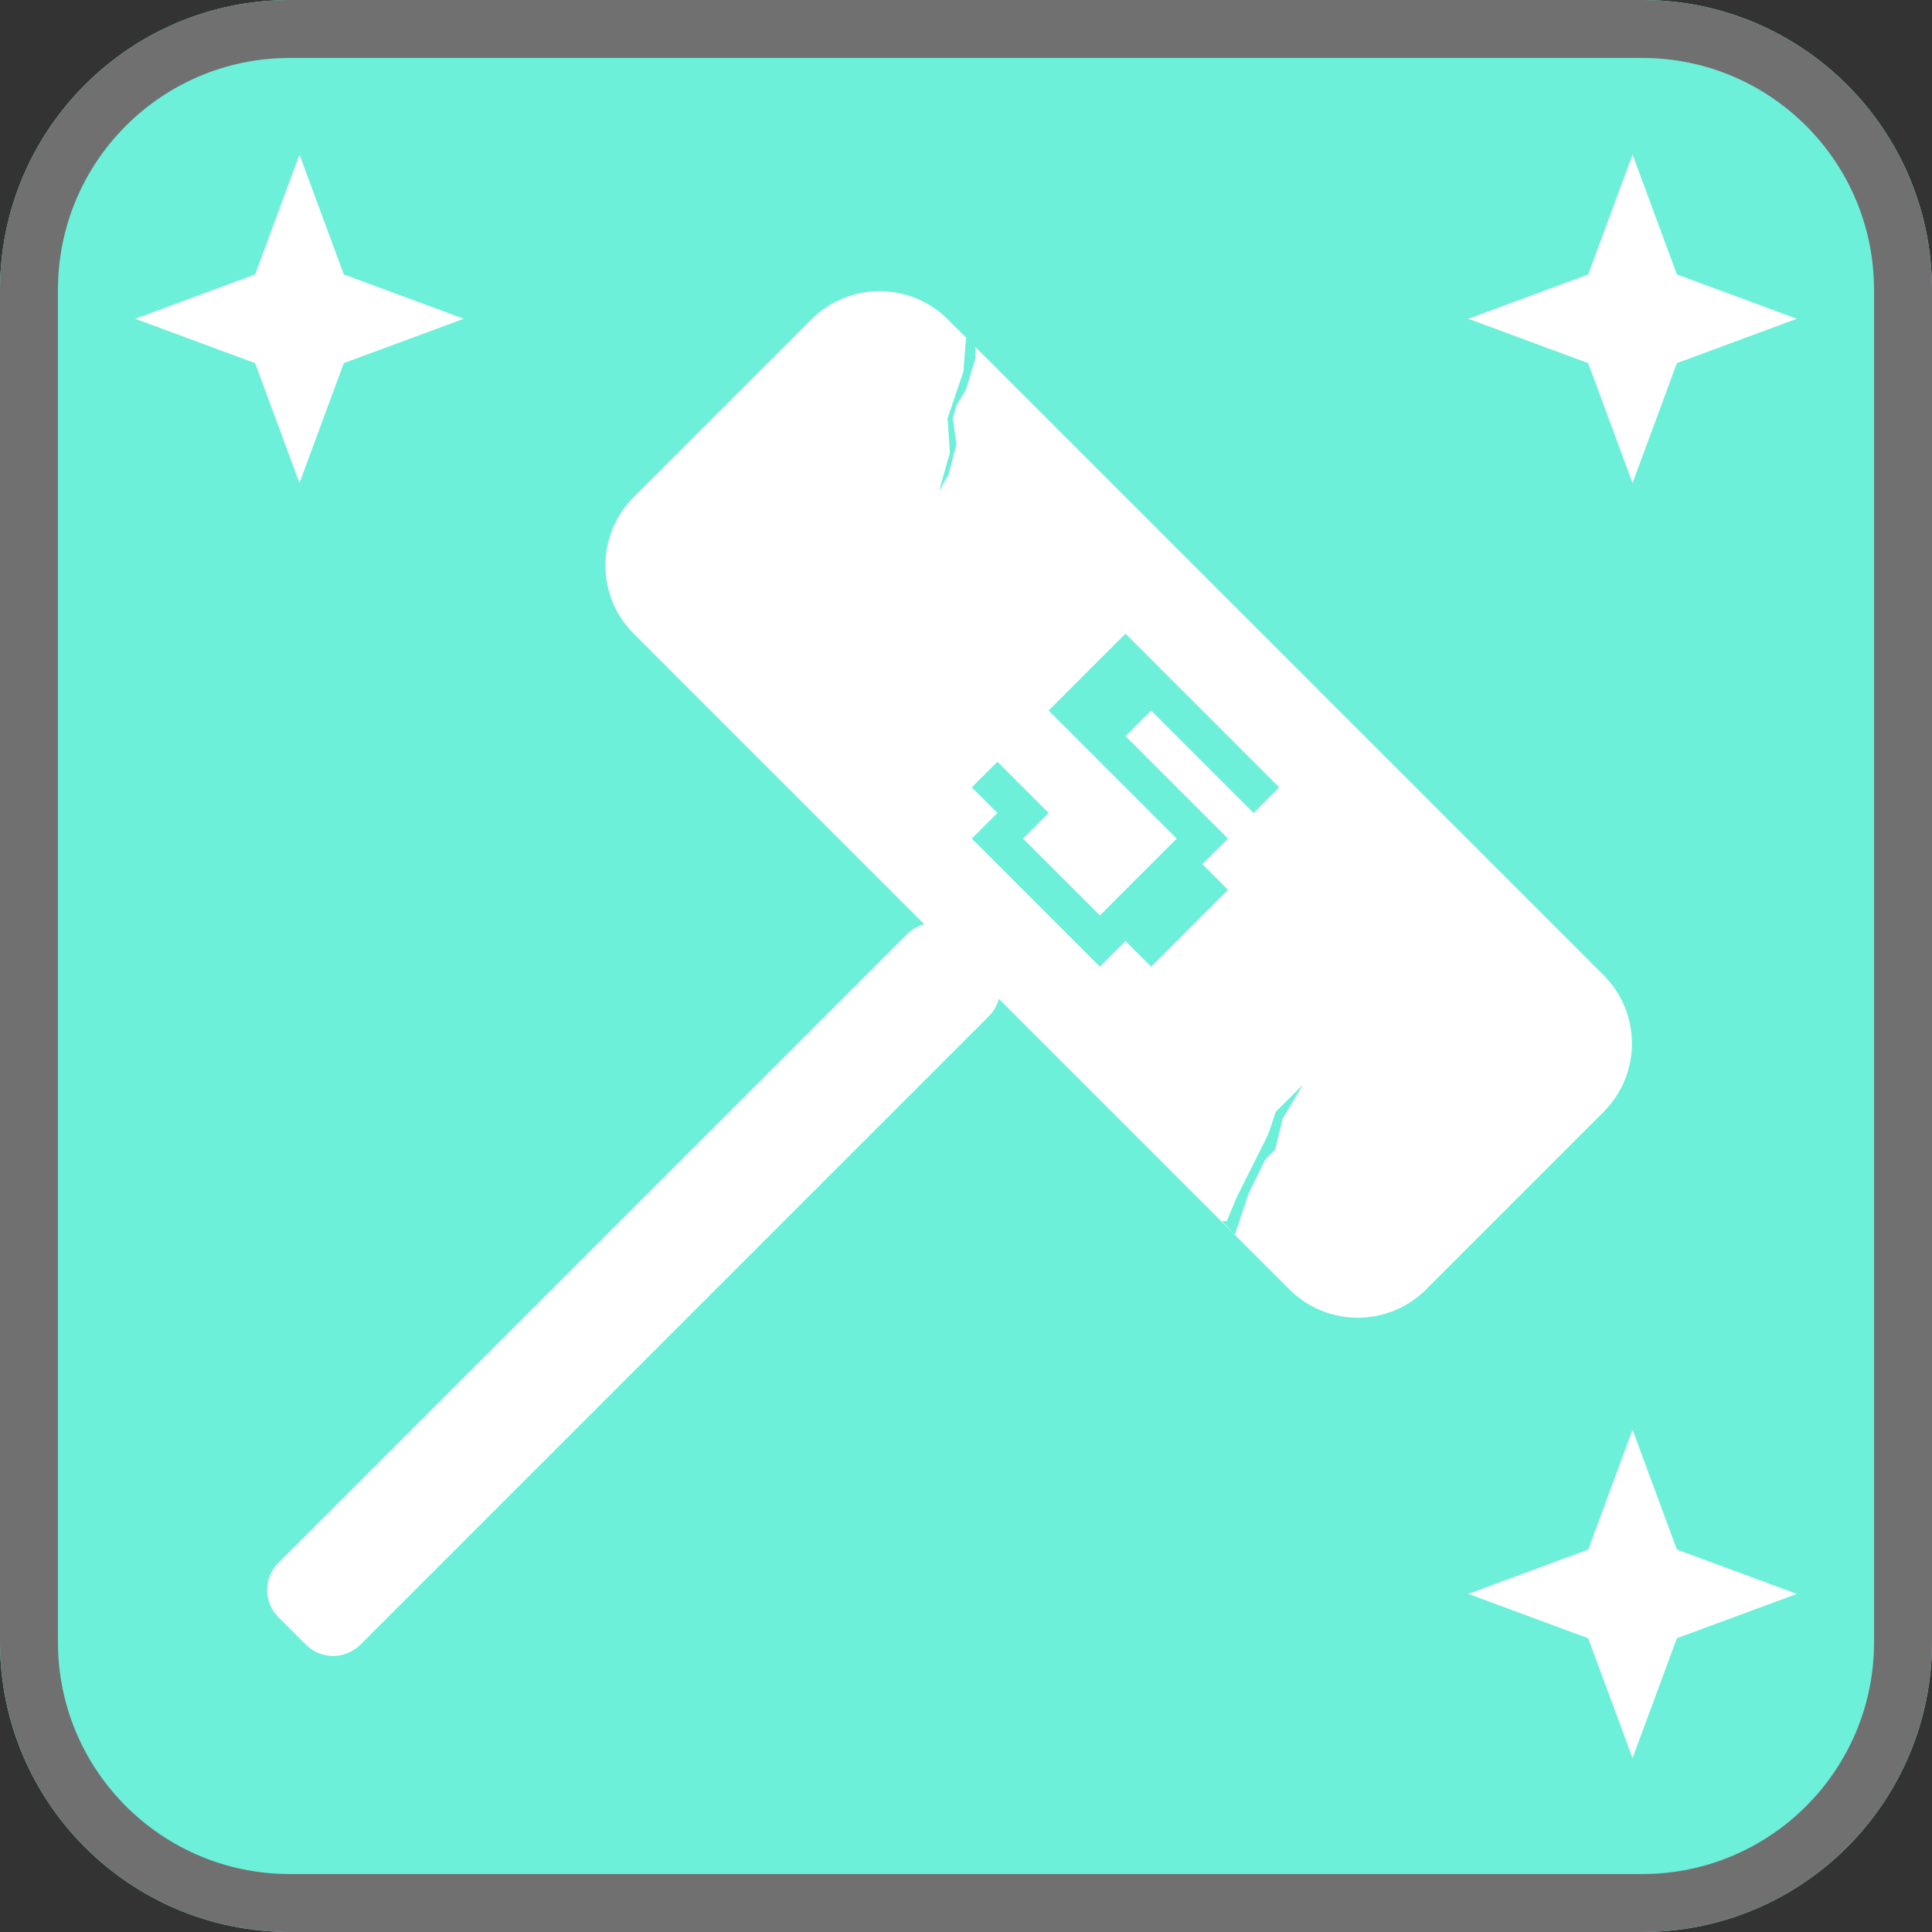 <?xml version="1.0" encoding="UTF-8"?>
<svg xmlns="http://www.w3.org/2000/svg" xmlns:xlink="http://www.w3.org/1999/xlink" width="600px" height="600px" viewBox="0 0 600 600" version="1.1">
<rect x="0" y="0" width="600" height="600" fill="#333333" stroke="none"/>
<defs>
<clipPath id="clip1">
  <path d="M 90 0 L 510 0 C 559.707 0 600 40.293 600 90 L 600 510 C 600 559.707 559.707 600 510 600 L 90 600 C 40.293 600 0 559.707 0 510 L 0 90 C 0 40.293 40.293 0 90 0 Z M 90 0 "/>
</clipPath>
<clipPath id="clip2">
  <path d="M 82 286 L 311 286 L 311 515 L 82 515 Z M 82 286 "/>
</clipPath>
<clipPath id="clip3">
  <path d="M 90 0 L 510 0 C 559.707 0 600 40.293 600 90 L 600 510 C 600 559.707 559.707 600 510 600 L 90 600 C 40.293 600 0 559.707 0 510 L 0 90 C 0 40.293 40.293 0 90 0 Z M 90 0 "/>
</clipPath>
<clipPath id="clip4">
  <path d="M 188 90 L 507 90 L 507 410 L 188 410 Z M 188 90 "/>
</clipPath>
<clipPath id="clip5">
  <path d="M 90 0 L 510 0 C 559.707 0 600 40.293 600 90 L 600 510 C 600 559.707 559.707 600 510 600 L 90 600 C 40.293 600 0 559.707 0 510 L 0 90 C 0 40.293 40.293 0 90 0 Z M 90 0 "/>
</clipPath>
<clipPath id="clip6">
  <path d="M 379 336 L 405 336 L 405 384 L 379 384 Z M 379 336 "/>
</clipPath>
<clipPath id="clip7">
  <path d="M 90 0 L 510 0 C 559.707 0 600 40.293 600 90 L 600 510 C 600 559.707 559.707 600 510 600 L 90 600 C 40.293 600 0 559.707 0 510 L 0 90 C 0 40.293 40.293 0 90 0 Z M 90 0 "/>
</clipPath>
<clipPath id="clip8">
  <path d="M 291 105 L 303 105 L 303 153 L 291 153 Z M 291 105 "/>
</clipPath>
<clipPath id="clip9">
  <path d="M 90 0 L 510 0 C 559.707 0 600 40.293 600 90 L 600 510 C 600 559.707 559.707 600 510 600 L 90 600 C 40.293 600 0 559.707 0 510 L 0 90 C 0 40.293 40.293 0 90 0 Z M 90 0 "/>
</clipPath>
<clipPath id="clip10">
  <path d="M 456 444 L 558 444 L 558 546 L 456 546 Z M 456 444 "/>
</clipPath>
<clipPath id="clip11">
  <path d="M 90 0 L 510 0 C 559.707 0 600 40.293 600 90 L 600 510 C 600 559.707 559.707 600 510 600 L 90 600 C 40.293 600 0 559.707 0 510 L 0 90 C 0 40.293 40.293 0 90 0 Z M 90 0 "/>
</clipPath>
<clipPath id="clip12">
  <path d="M 456 48 L 558 48 L 558 150 L 456 150 Z M 456 48 "/>
</clipPath>
<clipPath id="clip13">
  <path d="M 90 0 L 510 0 C 559.707 0 600 40.293 600 90 L 600 510 C 600 559.707 559.707 600 510 600 L 90 600 C 40.293 600 0 559.707 0 510 L 0 90 C 0 40.293 40.293 0 90 0 Z M 90 0 "/>
</clipPath>
<clipPath id="clip14">
  <path d="M 42 48 L 144 48 L 144 150 L 42 150 Z M 42 48 "/>
</clipPath>
<clipPath id="clip15">
  <path d="M 90 0 L 510 0 C 559.707 0 600 40.293 600 90 L 600 510 C 600 559.707 559.707 600 510 600 L 90 600 C 40.293 600 0 559.707 0 510 L 0 90 C 0 40.293 40.293 0 90 0 Z M 90 0 "/>
</clipPath>
</defs>
<g id="surface1">
<g clip-path="url(#clip1)" clip-rule="nonzero">
<rect x="0" y="0" width="600" height="600" style="fill:rgb(42.353%,94.118%,85.49%);fill-opacity:1;stroke:none;"/>
</g>
<g clip-path="url(#clip2)" clip-rule="nonzero">
<g clip-path="url(#clip3)" clip-rule="nonzero">
<path style=" stroke:none;fill-rule:nonzero;fill:rgb(100%,100%,100%);fill-opacity:1;" d="M 298.617 290.133 L 307.105 298.617 C 311.789 303.305 311.789 310.902 307.105 315.59 L 111.941 510.75 C 107.254 515.438 99.656 515.438 94.973 510.75 L 86.484 502.266 C 81.801 497.578 81.801 489.98 86.484 485.297 L 281.648 290.133 C 286.336 285.449 293.934 285.449 298.617 290.133 Z M 298.617 290.133 "/>
</g>
</g>
<g clip-path="url(#clip4)" clip-rule="nonzero">
<g clip-path="url(#clip5)" clip-rule="nonzero">
<path style=" stroke:none;fill-rule:evenodd;fill:rgb(100%,100%,100%);fill-opacity:1;" d="M 294.379 99.215 C 282.66 87.496 263.668 87.496 251.949 99.215 L 196.797 154.367 C 185.082 166.082 185.082 185.078 196.797 196.793 L 383.473 383.469 L 400.441 400.441 C 412.16 412.156 431.152 412.156 442.871 400.441 L 498.023 345.285 C 509.738 333.57 509.738 314.574 498.023 302.859 Z M 309.758 252.48 L 301.801 260.434 L 341.578 300.207 L 349.531 292.254 L 357.488 300.207 L 381.352 276.344 L 373.395 268.387 L 381.352 260.434 L 349.531 228.613 L 357.488 220.66 L 389.305 252.48 L 397.262 244.523 L 349.531 196.793 L 325.668 220.66 L 365.441 260.434 L 341.578 284.297 L 317.711 260.434 L 325.668 252.48 L 309.758 236.57 L 301.801 244.523 Z M 309.758 252.48 "/>
</g>
</g>
<g clip-path="url(#clip6)" clip-rule="nonzero">
<g clip-path="url(#clip7)" clip-rule="nonzero">
<path style=" stroke:none;fill-rule:nonzero;fill:rgb(42.353%,94.118%,85.49%);fill-opacity:1;" d="M 387.711 370.75 L 383.469 383.477 L 379.492 379.234 L 381 379.234 L 384 372 L 393 354 L 394.078 351.656 L 396.199 345.293 L 404.684 336.809 L 398.32 347.414 L 396 357 L 393 360 Z M 387.711 370.75 "/>
</g>
</g>
<g clip-path="url(#clip8)" clip-rule="nonzero">
<g clip-path="url(#clip9)" clip-rule="nonzero">
<path style=" stroke:none;fill-rule:nonzero;fill:rgb(42.353%,94.118%,85.49%);fill-opacity:1;" d="M 299.195 115.391 L 300 105 L 303 105 L 302.891 108 L 303 111 L 300 120.988 L 297 126 L 295.898 129.879 L 297 138 L 294.586 147.371 L 291.586 152.566 L 294.988 140.676 L 294.293 129.879 Z M 299.195 115.391 "/>
</g>
</g>
<g clip-path="url(#clip10)" clip-rule="nonzero">
<g clip-path="url(#clip11)" clip-rule="nonzero">
<path style=" stroke:none;fill-rule:nonzero;fill:rgb(100%,100%,100%);fill-opacity:1;" d="M 507 444 L 520.773 481.227 L 558 495 L 520.773 508.773 L 507 546 L 493.227 508.773 L 456 495 L 493.227 481.227 Z M 507 444 "/>
</g>
</g>
<g clip-path="url(#clip12)" clip-rule="nonzero">
<g clip-path="url(#clip13)" clip-rule="nonzero">
<path style=" stroke:none;fill-rule:nonzero;fill:rgb(100%,100%,100%);fill-opacity:1;" d="M 507 48 L 520.773 85.227 L 558 99 L 520.773 112.773 L 507 150 L 493.227 112.773 L 456 99 L 493.227 85.227 Z M 507 48 "/>
</g>
</g>
<g clip-path="url(#clip14)" clip-rule="nonzero">
<g clip-path="url(#clip15)" clip-rule="nonzero">
<path style=" stroke:none;fill-rule:nonzero;fill:rgb(100%,100%,100%);fill-opacity:1;" d="M 93 48 L 106.773 85.227 L 144 99 L 106.773 112.773 L 93 150 L 79.227 112.773 L 42 99 L 79.227 85.227 Z M 93 48 "/>
</g>
</g>
<path style="fill:none;stroke-width:3;stroke-linecap:butt;stroke-linejoin:miter;stroke:rgb(43.922%,43.922%,43.922%);stroke-opacity:1;stroke-miterlimit:4;" d="M 15 1.5 L 85 1.5 C 92.456 1.5 98.5 7.544 98.5 15 L 98.5 85 C 98.5 92.456 92.456 98.5 85 98.5 L 15 98.5 C 7.544 98.5 1.5 92.456 1.5 85 L 1.5 15 C 1.5 7.544 7.544 1.5 15 1.5 Z M 15 1.5 " transform="matrix(6,0,0,6,0,0)"/>
</g>
</svg>
